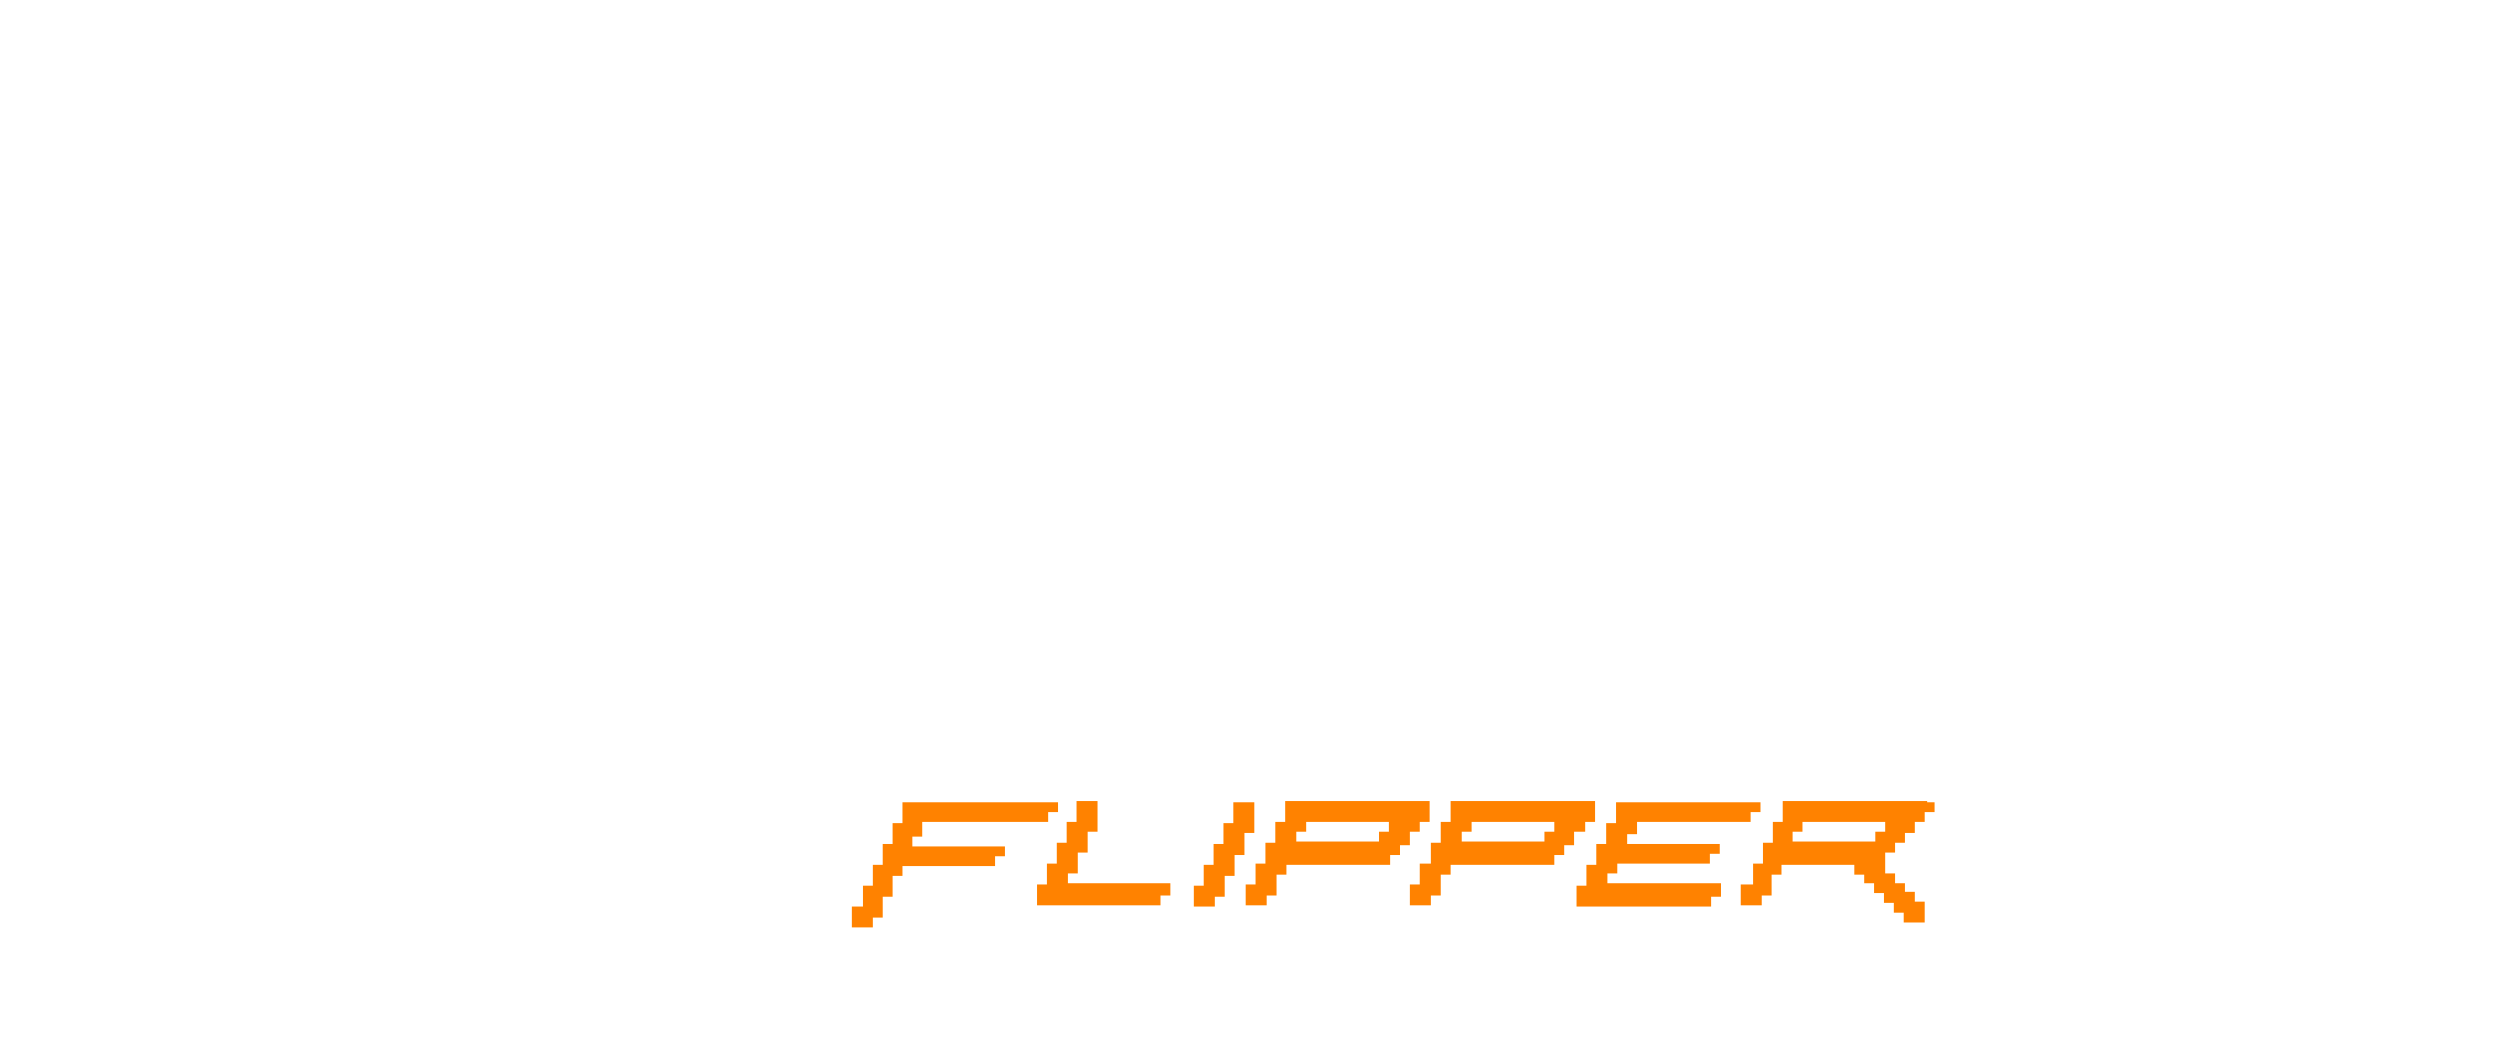 <?xml version="1.0" encoding="UTF-8" standalone="no"?>
<!DOCTYPE svg PUBLIC "-//W3C//DTD SVG 1.1//EN" "http://www.w3.org/Graphics/SVG/1.1/DTD/svg11.dtd">
<svg width="100%" height="100%" viewBox="0 0 315 132" version="1.1" xmlns="http://www.w3.org/2000/svg" xmlns:xlink="http://www.w3.org/1999/xlink" xml:space="preserve" xmlns:serif="http://www.serif.com/" style="fill-rule:evenodd;clip-rule:evenodd;stroke-linejoin:round;stroke-miterlimit:2;">
    <g>
        <path d="M147.467,111.288L134.556,111.288L134.556,110.051L135.8,110.051L135.8,107.424L137.044,107.424L137.044,104.796L138.289,104.796L138.289,100.932L135.644,100.932L135.644,103.56L134.4,103.56L134.4,106.187L133.156,106.187L133.156,108.815L131.911,108.815L131.911,111.443L130.667,111.443L130.667,114.07L146.222,114.07L146.222,112.834L147.467,112.834L147.467,111.288Z" style="fill:rgb(255,130,0);fill-rule:nonzero;"/>
        <path d="M156.8,107.733L156.8,104.951L158.044,104.951L158.044,101.087L155.4,101.087L155.4,103.714L154.156,103.714L154.156,106.342L152.911,106.342L152.911,108.97L151.667,108.97L151.667,111.597L150.422,111.597L150.422,114.225L153.067,114.225L153.067,112.988L154.311,112.988L154.311,110.361L155.556,110.361L155.556,107.733L156.8,107.733Z" style="fill:rgb(255,130,0);fill-rule:nonzero;"/>
        <path d="M198.333,104.796L199.733,104.796L199.733,103.56L200.978,103.56L200.978,100.932L182.778,100.932L182.778,103.56L181.533,103.56L181.533,106.187L180.289,106.187L180.289,108.815L178.889,108.815L178.889,111.443L177.644,111.443L177.644,114.07L180.289,114.07L180.289,112.834L181.533,112.834L181.533,110.206L182.778,110.206L182.778,108.97L195.844,108.97L195.844,107.733L197.089,107.733L197.089,106.496L198.333,106.496L198.333,104.796ZM195.844,104.796L194.6,104.796L194.6,106.033L184.178,106.033L184.178,104.796L185.422,104.796L185.422,103.56L195.844,103.56L195.844,104.796Z" style="fill:rgb(255,130,0);fill-rule:nonzero;"/>
        <path d="M177.644,104.796L178.889,104.796L178.889,103.56L180.133,103.56L180.133,100.932L161.933,100.932L161.933,103.56L160.689,103.56L160.689,106.187L159.444,106.187L159.444,108.815L158.2,108.815L158.2,111.443L156.956,111.443L156.956,114.07L159.6,114.07L159.6,112.834L160.844,112.834L160.844,110.206L162.089,110.206L162.089,108.97L175.156,108.97L175.156,107.733L176.4,107.733L176.4,106.496L177.644,106.496L177.644,104.796ZM175,104.796L173.756,104.796L173.756,106.033L163.333,106.033L163.333,104.796L164.578,104.796L164.578,103.56L175,103.56L175,104.796Z" style="fill:rgb(255,130,0);fill-rule:nonzero;"/>
        <path d="M220.578,103.56L220.578,102.323L221.822,102.323L221.822,101.087L203.622,101.087L203.622,103.714L202.378,103.714L202.378,106.342L201.133,106.342L201.133,108.97L199.889,108.97L199.889,111.597L198.644,111.597L198.644,114.225L215.6,114.225L215.6,112.988L216.844,112.988L216.844,111.288L202.533,111.288L202.533,110.051L203.778,110.051L203.778,108.815L215.444,108.815L215.444,107.578L216.689,107.578L216.689,106.342L205.022,106.342L205.022,105.105L206.267,105.105L206.267,103.56L220.578,103.56Z" style="fill:rgb(255,130,0);fill-rule:nonzero;"/>
        <path d="M132.067,103.56L132.067,102.323L133.311,102.323L133.311,101.087L113.711,101.087L113.711,103.714L112.467,103.714L112.467,106.342L111.222,106.342L111.222,108.97L109.978,108.97L109.978,111.597L108.733,111.597L108.733,114.225L107.333,114.225L107.333,116.852L109.978,116.852L109.978,115.616L111.222,115.616L111.222,112.988L112.467,112.988L112.467,110.361L113.711,110.361L113.711,109.124L125.378,109.124L125.378,107.888L126.622,107.888L126.622,106.651L114.956,106.651L114.956,105.414L116.2,105.414L116.2,103.56L132.067,103.56Z" style="fill:rgb(255,130,0);fill-rule:nonzero;"/>
        <path d="M242.822,100.932L224.622,100.932L224.622,103.56L223.378,103.56L223.378,106.187L222.133,106.187L222.133,108.815L220.889,108.815L220.889,111.443L219.333,111.443L219.333,114.07L221.978,114.07L221.978,112.834L223.222,112.834L223.222,110.206L224.467,110.206L224.467,108.97L233.644,108.97L233.644,110.206L234.889,110.206L234.889,111.288L236.133,111.288L236.133,112.525L237.378,112.525L237.378,113.761L238.622,113.761L238.622,114.998L239.867,114.998L239.867,116.234L242.511,116.234L242.511,113.607L241.267,113.607L241.267,112.37L240.022,112.37L240.022,111.288L238.778,111.288L238.778,110.051L237.533,110.051L237.533,107.424L238.778,107.424L238.778,106.187L240.022,106.187L240.022,104.951L241.267,104.951L241.267,103.56L242.511,103.56L242.511,102.323L243.756,102.323L243.756,101.087L242.822,101.087L242.822,100.932ZM237.533,104.796L236.289,104.796L236.289,106.033L225.867,106.033L225.867,104.796L227.111,104.796L227.111,103.56L237.533,103.56L237.533,104.796Z" style="fill:rgb(255,130,0);fill-rule:nonzero;"/>
    </g>
</svg>
